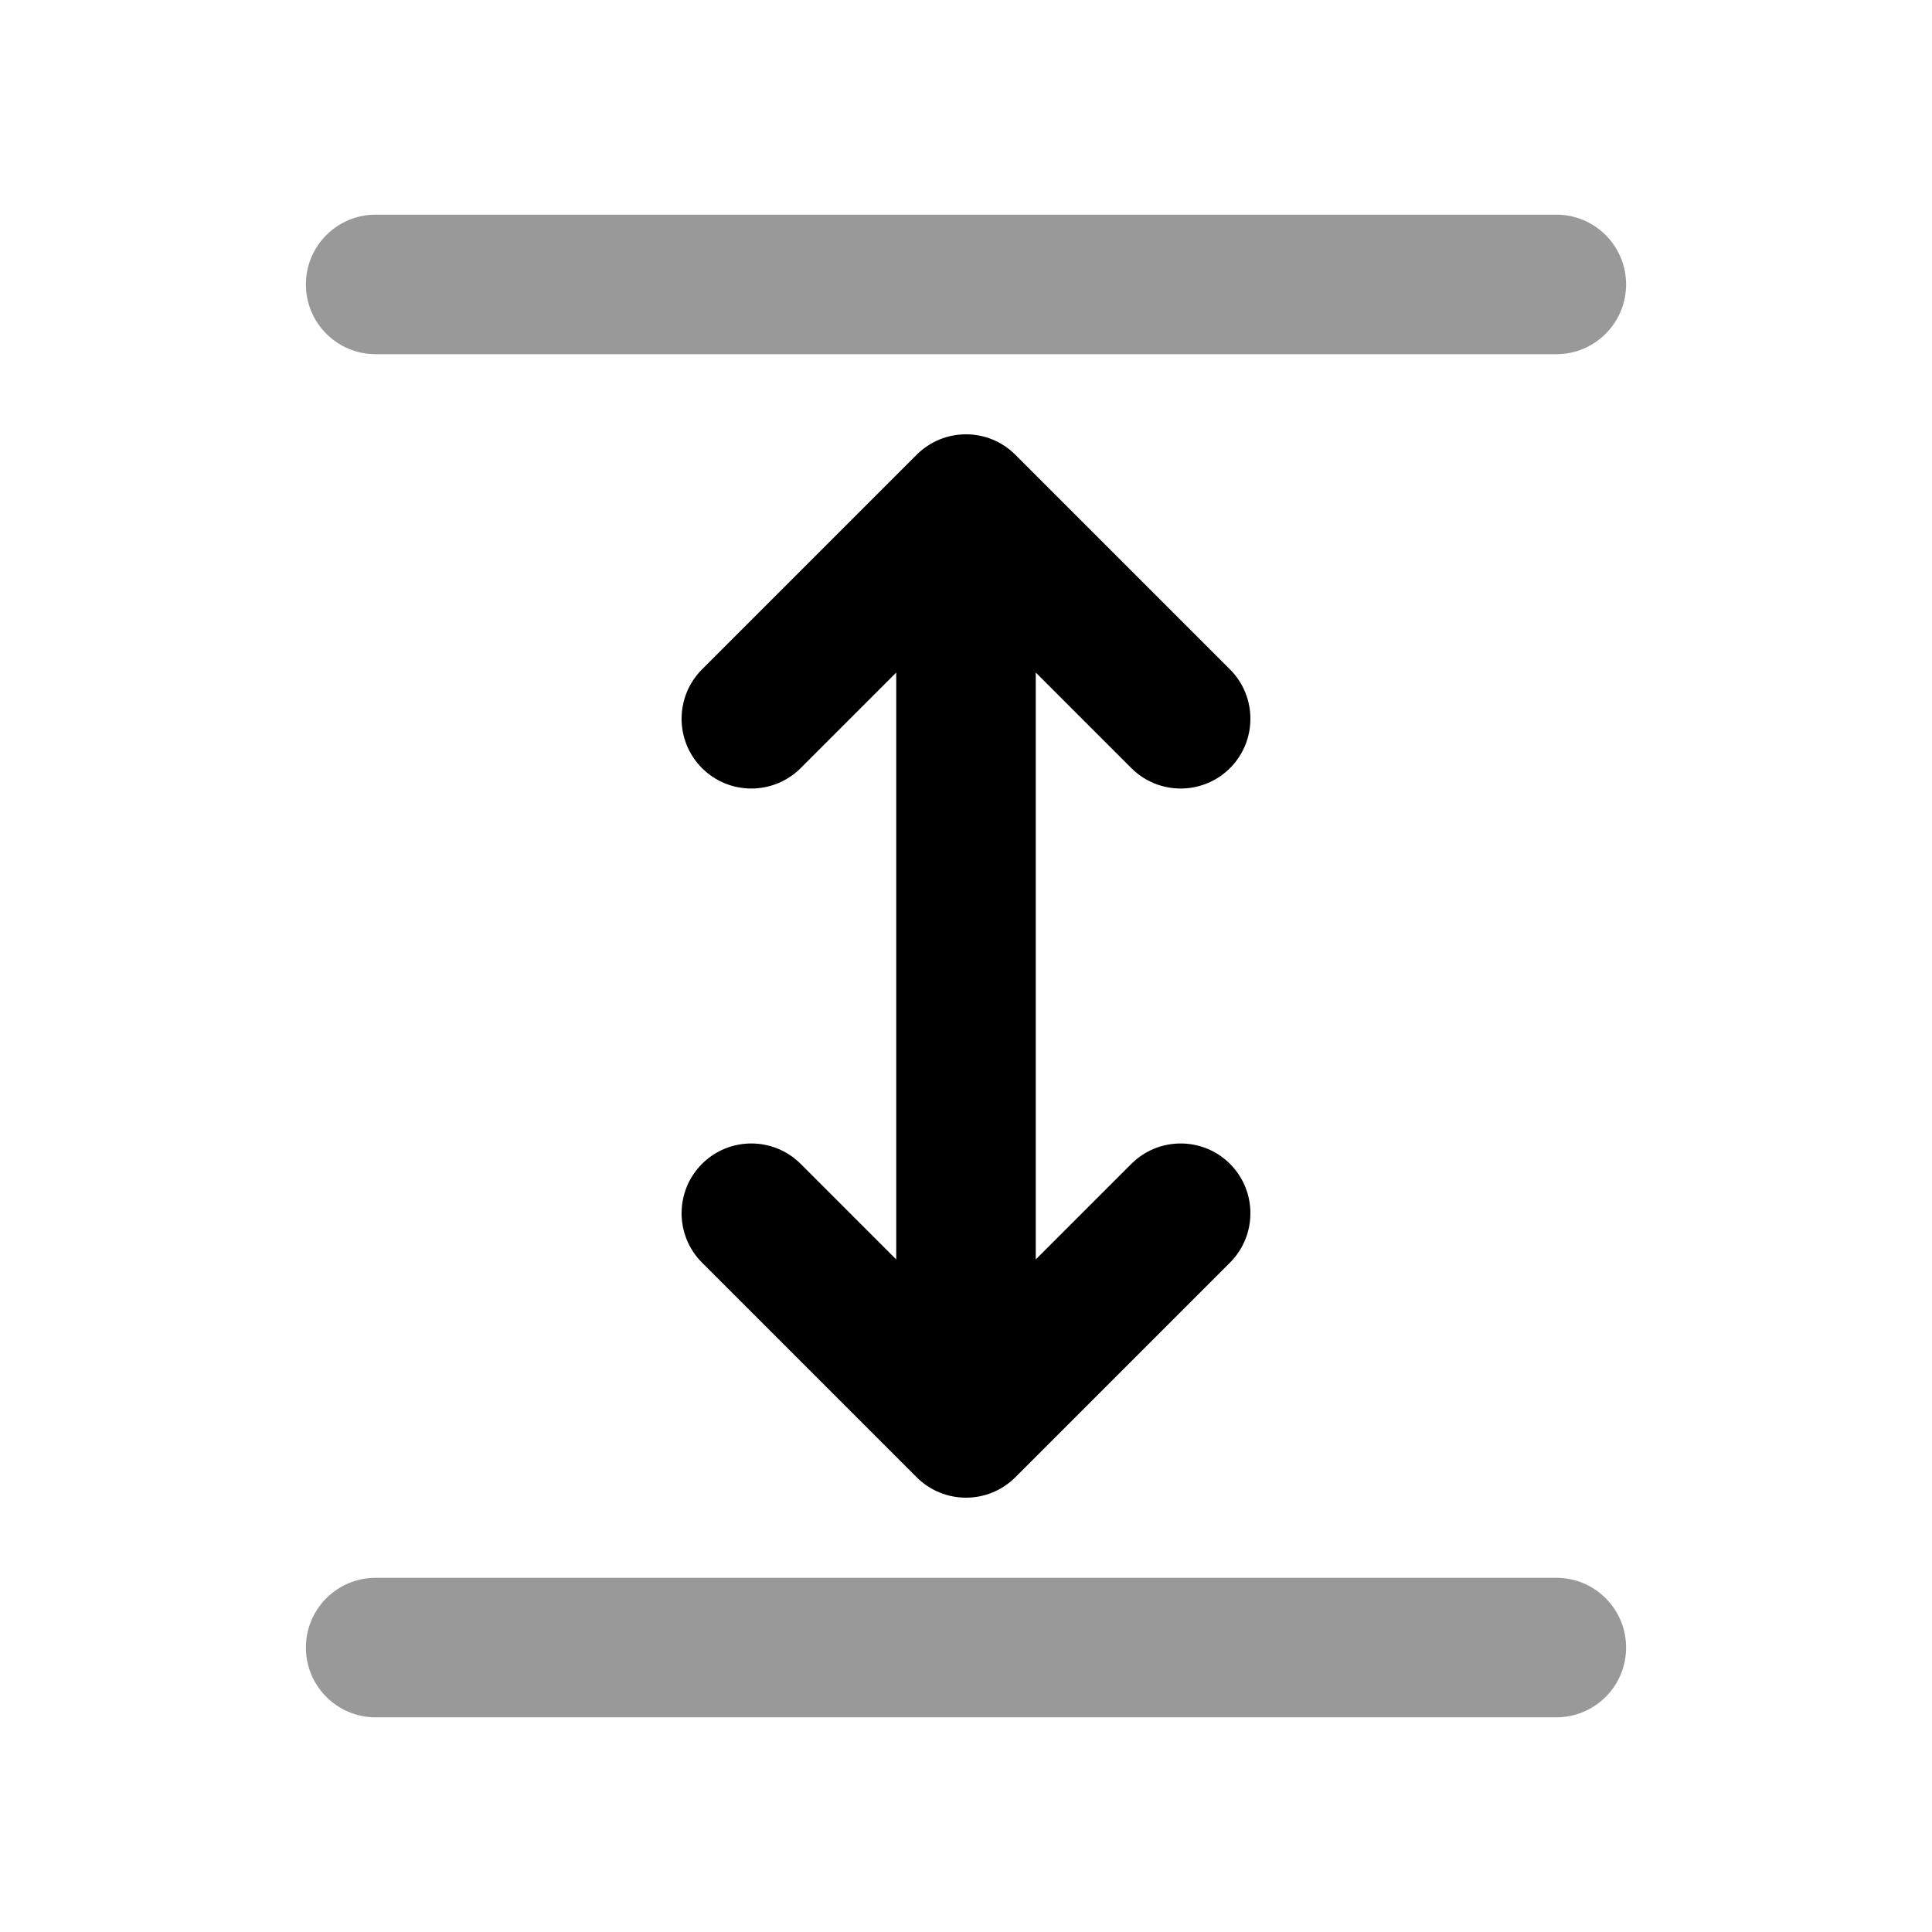 <svg
	width="18"
	height="18"
	viewBox="0 0 18 18"
	xmlns="http://www.w3.org/2000/svg"
>
	<path
		fill-rule="evenodd"
		clip-rule="evenodd"
		d="M11.46 7.156C11.206 7.41 10.794 7.41 10.54 7.156L9.65 6.266L9.65 11.734L10.54 10.844C10.794 10.59 11.206 10.59 11.46 10.844C11.713 11.098 11.713 11.509 11.46 11.763L9.46 13.763C9.206 14.017 8.794 14.017 8.54 13.763L6.54 11.763C6.287 11.509 6.287 11.098 6.54 10.844C6.794 10.59 7.206 10.59 7.46 10.844L8.35 11.734L8.35 6.266L7.46 7.156C7.206 7.41 6.794 7.41 6.54 7.156C6.287 6.902 6.287 6.491 6.54 6.237L8.54 4.237C8.794 3.983 9.206 3.983 9.46 4.237L11.46 6.237C11.713 6.491 11.713 6.902 11.46 7.156Z"
	/>
	<path
		opacity="0.4"
		fill-rule="evenodd"
		clip-rule="evenodd"
		d="M15.15 2.65C15.15 3.009 14.859 3.3 14.5 3.3L3.5 3.3C3.141 3.3 2.85 3.009 2.85 2.65C2.85 2.291 3.141 2 3.5 2L14.5 2C14.859 2 15.15 2.291 15.15 2.65ZM15.15 15.35C15.15 15.709 14.859 16 14.5 16L3.5 16C3.141 16 2.85 15.709 2.85 15.35C2.85 14.991 3.141 14.7 3.5 14.7L14.5 14.7C14.859 14.7 15.15 14.991 15.15 15.35Z"
	/>
</svg>